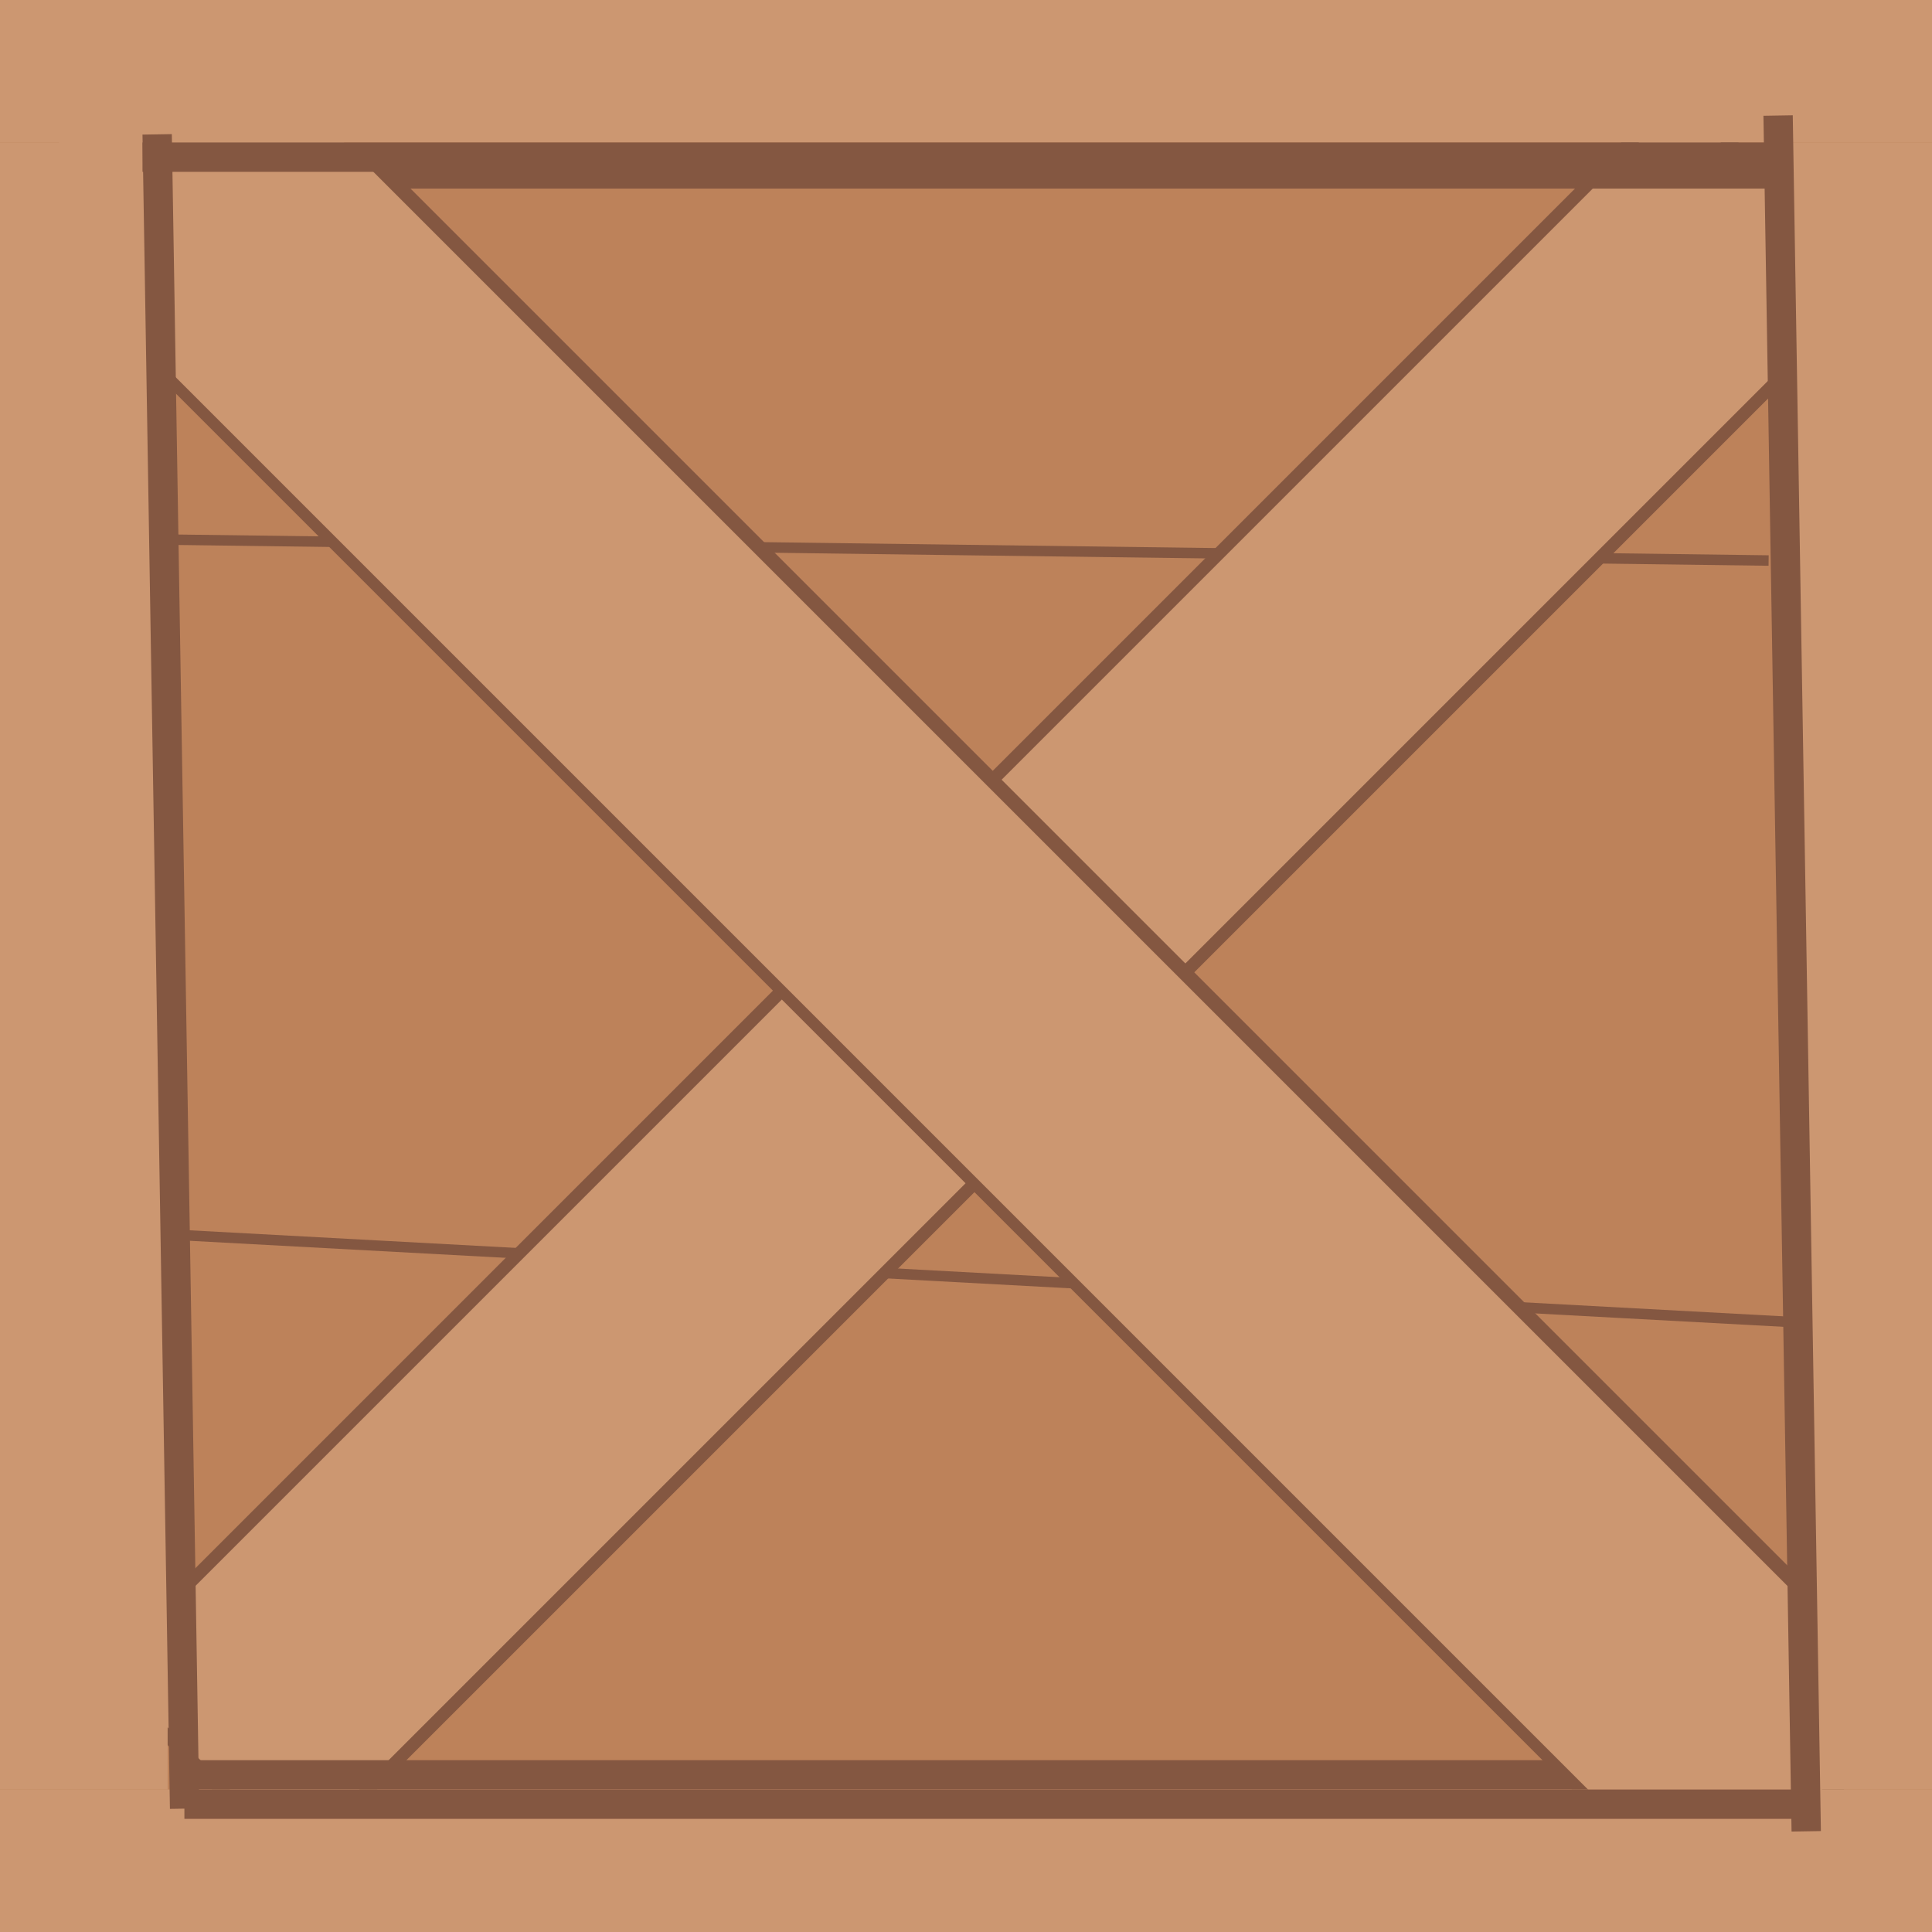 <svg width="461" height="461" viewBox="0 0 461 461" fill="none" xmlns="http://www.w3.org/2000/svg">
<rect width="461" height="461" fill="#BD825A"/>
<line x1="39.016" y1="128.75" x2="422.016" y2="133.75" stroke="#845741" stroke-width="2.5"/>
<line x1="44.067" y1="294.752" x2="433.067" y2="315.752" stroke="#845741" stroke-width="2.5"/>
<path d="M24.323 398.611L400.812 22.121L446.774 68.083L70.285 444.573L24.323 398.611Z" fill="#CC9771" stroke="#845741" stroke-width="3"/>
<rect x="-2.38419e-07" y="-5.72205e-05" width="461" height="34" fill="#CC9771"/>
<path d="M30 38H422V45H30V38Z" fill="#845741"/>
<path d="M46 420H440V427H46V420Z" fill="#845741"/>
<path d="M425.654 382.603L84.262 41.212L89.212 36.262L430.603 377.654L425.654 382.603Z" fill="#845741"/>
<path d="M380.391 432.341L39 90.95L43.95 86L385.341 427.391L380.391 432.341Z" fill="#845741"/>
<path d="M406.812 454.896L8.46935e-06 48.083L48.083 6.11599e-05L454.896 406.812L406.812 454.896Z" fill="#CC9771"/>
<rect x="-2.38419e-07" y="427" width="393" height="40" transform="rotate(-90 -2.38419e-07 427)" fill="#CC9771"/>
<rect x="427" y="427" width="393" height="34" transform="rotate(-90 427 427)" fill="#CC9771"/>
<rect x="-2.38419e-07" y="427" width="461" height="34" fill="#CC9771"/>
<rect x="34" y="34" width="393" height="7" fill="#845741"/>
<rect x="44" y="427" width="386" height="7" fill="#845741"/>
<rect x="40.999" y="32" width="399.56" height="7" transform="rotate(89.061 40.999 32)" fill="#845741"/>
<rect x="427.778" y="27.512" width="409.461" height="7" transform="rotate(89.061 427.778 27.512)" fill="#845741"/>
</svg>
